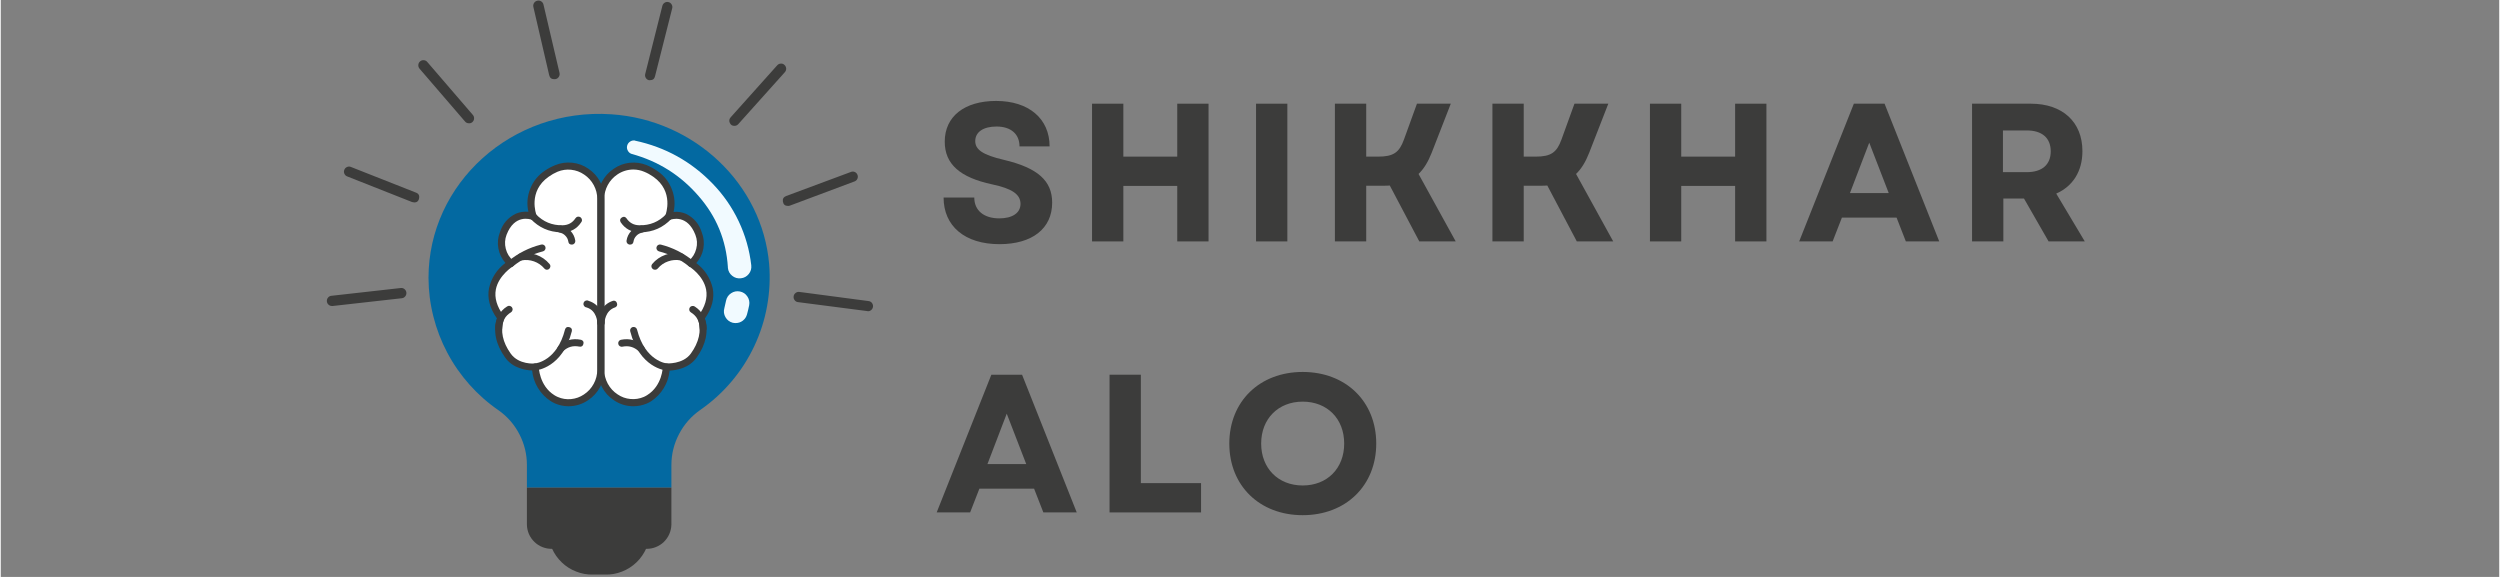 <svg xmlns="http://www.w3.org/2000/svg" xmlns:xlink="http://www.w3.org/1999/xlink" width="260" zoomAndPan="magnify" viewBox="0 0 194.88 45" height="60" preserveAspectRatio="xMidYMid meet" version="1.0"><rect x="0" y="0" width="194.88" height="45" fill="#808080" stroke="none"/><defs><g/><clipPath id="db33f893b7"><path d="M 61 22 L 68.086 22 L 68.086 25 L 61 25 Z M 61 22 " clip-rule="nonzero"/></clipPath><clipPath id="ed0a7802df"><path d="M 25.363 22 L 32 22 L 32 24 L 25.363 24 Z M 25.363 22 " clip-rule="nonzero"/></clipPath><clipPath id="35e074fb46"><path d="M 41 0.016 L 44 0.016 L 44 7 L 41 7 Z M 41 0.016 " clip-rule="nonzero"/></clipPath><clipPath id="27ec85827b"><path d="M 50 0.016 L 53 0.016 L 53 7 L 50 7 Z M 50 0.016 " clip-rule="nonzero"/></clipPath><clipPath id="4887cac802"><path d="M 33.363 8.277 L 60 8.277 L 60 39 L 33.363 39 Z M 33.363 8.277 " clip-rule="nonzero"/></clipPath><clipPath id="87da8e55a3"><path d="M 42 41 L 51 41 L 51 44.984 L 42 44.984 Z M 42 41 " clip-rule="nonzero"/></clipPath><clipPath id="16f89eba8b"><path d="M 38 12.473 L 56 12.473 L 56 31.957 L 38 31.957 Z M 38 12.473 " clip-rule="nonzero"/></clipPath><clipPath id="2250cafcbc"><path d="M 38 12.473 L 48 12.473 L 48 31.957 L 38 31.957 Z M 38 12.473 " clip-rule="nonzero"/></clipPath><clipPath id="66a47c3b3a"><path d="M 46 12.473 L 56 12.473 L 56 31.957 L 46 31.957 Z M 46 12.473 " clip-rule="nonzero"/></clipPath></defs><g clip-path="url(#db33f893b7)"><path fill="#3c3c3b" d="M 67.617 24.262 L 67.566 24.262 L 62.188 23.566 C 62.078 23.555 61.988 23.504 61.922 23.414 C 61.855 23.328 61.828 23.227 61.844 23.117 C 61.855 23.008 61.906 22.918 61.996 22.852 C 62.082 22.781 62.18 22.758 62.289 22.77 L 67.664 23.48 C 67.773 23.488 67.863 23.531 67.938 23.613 C 68.008 23.699 68.043 23.793 68.035 23.906 C 68.027 24.016 67.98 24.105 67.898 24.18 C 67.816 24.25 67.723 24.285 67.613 24.277 Z M 67.617 24.262 " fill-opacity="1" fill-rule="nonzero"/></g><g clip-path="url(#ed0a7802df)"><path fill="#3c3c3b" d="M 25.852 23.867 C 25.742 23.871 25.648 23.84 25.566 23.766 C 25.484 23.691 25.441 23.602 25.434 23.488 C 25.43 23.379 25.461 23.285 25.535 23.203 C 25.605 23.121 25.699 23.074 25.809 23.07 L 31.199 22.465 C 31.309 22.453 31.406 22.48 31.492 22.551 C 31.574 22.617 31.625 22.707 31.637 22.82 C 31.648 22.93 31.621 23.027 31.551 23.113 C 31.484 23.199 31.395 23.25 31.285 23.262 L 25.895 23.867 Z M 25.852 23.867 " fill-opacity="1" fill-rule="nonzero"/></g><path fill="#3c3c3b" d="M 32.227 15.785 C 32.176 15.781 32.125 15.773 32.078 15.758 L 27.035 13.766 C 26.93 13.73 26.852 13.66 26.805 13.559 C 26.758 13.453 26.754 13.352 26.797 13.246 C 26.836 13.141 26.91 13.066 27.016 13.023 C 27.117 12.98 27.223 12.98 27.324 13.027 L 32.375 15.02 C 32.586 15.094 32.672 15.246 32.629 15.465 C 32.59 15.688 32.457 15.797 32.234 15.793 Z M 32.227 15.785 " fill-opacity="1" fill-rule="nonzero"/><path fill="#3c3c3b" d="M 36.516 9.617 C 36.395 9.617 36.293 9.57 36.215 9.48 L 32.66 5.352 C 32.59 5.266 32.559 5.168 32.57 5.059 C 32.578 4.949 32.625 4.855 32.711 4.785 C 32.793 4.715 32.891 4.684 33 4.695 C 33.109 4.703 33.199 4.75 33.27 4.836 L 36.824 8.965 C 36.895 9.047 36.926 9.145 36.918 9.254 C 36.91 9.363 36.867 9.453 36.781 9.527 C 36.707 9.594 36.617 9.621 36.516 9.617 Z M 36.516 9.617 " fill-opacity="1" fill-rule="nonzero"/><g clip-path="url(#35e074fb46)"><path fill="#3c3c3b" d="M 43.172 6.176 C 42.961 6.18 42.828 6.078 42.777 5.867 L 41.543 0.543 C 41.516 0.434 41.535 0.332 41.594 0.234 C 41.652 0.141 41.738 0.078 41.848 0.055 C 41.957 0.027 42.059 0.047 42.152 0.105 C 42.246 0.164 42.309 0.25 42.332 0.359 L 43.582 5.684 C 43.605 5.793 43.59 5.895 43.531 5.988 C 43.473 6.082 43.391 6.145 43.285 6.168 C 43.246 6.176 43.211 6.18 43.172 6.176 Z M 43.172 6.176 " fill-opacity="1" fill-rule="nonzero"/></g><g clip-path="url(#27ec85827b)"><path fill="#3c3c3b" d="M 50.648 6.254 C 50.617 6.258 50.586 6.258 50.551 6.254 C 50.445 6.227 50.367 6.168 50.312 6.074 C 50.254 5.98 50.242 5.879 50.266 5.773 L 51.605 0.453 C 51.633 0.344 51.695 0.266 51.789 0.207 C 51.883 0.152 51.98 0.137 52.086 0.164 C 52.195 0.191 52.273 0.254 52.328 0.348 C 52.387 0.445 52.398 0.543 52.371 0.652 L 51.031 5.953 C 50.984 6.152 50.855 6.254 50.648 6.254 Z M 50.648 6.254 " fill-opacity="1" fill-rule="nonzero"/></g><path fill="#3c3c3b" d="M 57.227 9.816 C 57.055 9.82 56.934 9.742 56.863 9.582 C 56.793 9.426 56.816 9.281 56.93 9.152 L 60.566 5.09 C 60.641 5.008 60.734 4.965 60.844 4.961 C 60.953 4.953 61.051 4.988 61.129 5.066 C 61.211 5.141 61.254 5.234 61.262 5.344 C 61.266 5.453 61.23 5.551 61.156 5.633 L 57.52 9.688 C 57.441 9.773 57.344 9.816 57.227 9.816 Z M 57.227 9.816 " fill-opacity="1" fill-rule="nonzero"/><path fill="#3c3c3b" d="M 61.398 16.062 C 61.176 16.062 61.047 15.953 61.008 15.734 C 60.969 15.516 61.055 15.367 61.262 15.289 L 66.348 13.398 C 66.449 13.367 66.543 13.379 66.637 13.426 C 66.727 13.473 66.789 13.547 66.824 13.645 C 66.863 13.738 66.859 13.836 66.82 13.934 C 66.781 14.027 66.715 14.098 66.621 14.141 L 61.551 16.039 C 61.5 16.059 61.449 16.066 61.398 16.062 Z M 61.398 16.062 " fill-opacity="1" fill-rule="nonzero"/><g clip-path="url(#4887cac802)"><path fill="#0369a1" d="M 52.309 36.277 C 52.309 35.418 52.512 34.609 52.91 33.848 C 53.312 33.086 53.863 32.461 54.57 31.969 C 55.477 31.34 56.285 30.602 56.996 29.762 C 57.711 28.918 58.301 28 58.773 27 C 59.242 26.004 59.578 24.961 59.773 23.875 C 59.969 22.789 60.023 21.699 59.934 20.598 C 59.395 14.348 54.109 9.344 47.621 8.914 C 39.859 8.395 33.363 14.309 33.363 21.676 C 33.367 22.691 33.492 23.691 33.742 24.68 C 33.988 25.664 34.352 26.609 34.828 27.508 C 35.301 28.406 35.879 29.234 36.555 29.996 C 37.23 30.754 37.988 31.426 38.824 32 C 39.52 32.492 40.062 33.113 40.453 33.871 C 40.844 34.625 41.039 35.426 41.039 36.277 L 41.039 38.039 L 52.309 38.039 Z M 52.309 36.277 " fill-opacity="1" fill-rule="nonzero"/></g><path fill="#f1faff" d="M 57.32 25.199 C 57.242 25.199 57.16 25.191 57.082 25.172 C 56.84 25.105 56.652 24.961 56.527 24.742 C 56.402 24.523 56.371 24.289 56.438 24.047 C 56.484 23.852 56.535 23.641 56.57 23.461 C 56.621 23.211 56.75 23.016 56.961 22.875 C 57.172 22.734 57.398 22.688 57.648 22.734 C 57.898 22.785 58.094 22.914 58.234 23.125 C 58.375 23.336 58.422 23.566 58.375 23.812 C 58.324 24.055 58.273 24.285 58.207 24.52 C 58.152 24.723 58.043 24.883 57.879 25.012 C 57.715 25.137 57.531 25.199 57.32 25.199 Z M 57.32 25.199 " fill-opacity="1" fill-rule="nonzero"/><path fill="#f1faff" d="M 49.477 10.973 C 51.832 11.477 53.852 12.594 55.527 14.328 C 56.367 15.195 57.043 16.172 57.559 17.262 C 58.074 18.352 58.402 19.496 58.539 20.695 C 58.566 20.949 58.504 21.172 58.344 21.371 C 58.184 21.57 57.977 21.68 57.727 21.707 C 57.473 21.734 57.25 21.672 57.051 21.512 C 56.852 21.352 56.742 21.148 56.715 20.895 C 56.711 20.875 56.711 20.859 56.715 20.84 C 56.582 18.734 55.824 16.887 54.434 15.297 C 53.031 13.672 51.289 12.574 49.215 12.008 C 49.082 11.965 48.98 11.883 48.914 11.758 C 48.844 11.637 48.824 11.508 48.855 11.371 C 48.891 11.234 48.965 11.125 49.082 11.047 C 49.195 10.969 49.324 10.941 49.465 10.961 Z M 49.477 10.973 " fill-opacity="1" fill-rule="nonzero"/><path fill="#3c3c3b" d="M 41.039 38.039 L 41.039 40.926 C 41.043 41.184 41.098 41.426 41.199 41.66 C 41.301 41.891 41.445 42.098 41.629 42.273 C 41.809 42.449 42.02 42.582 42.258 42.676 C 42.496 42.77 42.742 42.812 42.996 42.809 L 50.348 42.809 C 50.605 42.812 50.848 42.77 51.086 42.676 C 51.324 42.582 51.535 42.449 51.719 42.273 C 51.898 42.098 52.043 41.891 52.145 41.66 C 52.246 41.426 52.301 41.184 52.309 40.926 L 52.309 38.039 Z M 41.039 38.039 " fill-opacity="1" fill-rule="nonzero"/><g clip-path="url(#87da8e55a3)"><path fill="#3c3c3b" d="M 42.703 41.461 C 42.711 41.914 42.809 42.348 42.988 42.766 C 43.172 43.184 43.426 43.547 43.754 43.863 C 44.082 44.18 44.457 44.418 44.883 44.582 C 45.305 44.75 45.746 44.828 46.199 44.816 L 47.145 44.816 C 47.598 44.828 48.039 44.75 48.461 44.582 C 48.883 44.418 49.258 44.176 49.586 43.863 C 49.914 43.547 50.168 43.18 50.352 42.766 C 50.531 42.348 50.629 41.914 50.637 41.461 Z M 42.703 41.461 " fill-opacity="1" fill-rule="nonzero"/></g><g clip-path="url(#16f89eba8b)"><path fill="#ffffff" d="M 54.754 25.258 C 54.707 24.973 54.629 24.805 54.637 24.793 C 56.562 22.211 53.836 20.555 53.836 20.555 C 54.172 20.266 54.395 19.906 54.5 19.48 C 54.609 19.051 54.582 18.629 54.418 18.219 C 53.668 16.27 52.086 16.887 52.086 16.887 C 52.086 16.887 52.883 14.84 51.031 13.559 C 50.793 13.391 50.535 13.25 50.262 13.141 C 50.07 13.07 49.871 13.02 49.668 12.992 C 49.465 12.969 49.258 12.969 49.055 12.992 C 48.852 13.016 48.652 13.066 48.457 13.137 C 48.266 13.211 48.086 13.305 47.914 13.422 C 47.746 13.539 47.594 13.676 47.457 13.828 C 47.32 13.984 47.203 14.152 47.105 14.332 C 47.012 14.516 46.938 14.707 46.887 14.906 C 46.84 15.105 46.812 15.309 46.812 15.516 C 46.816 15.309 46.789 15.105 46.742 14.902 C 46.691 14.699 46.621 14.508 46.523 14.324 C 46.426 14.141 46.309 13.973 46.172 13.816 C 46.035 13.66 45.879 13.523 45.711 13.406 C 45.539 13.289 45.355 13.195 45.16 13.121 C 44.965 13.051 44.766 13 44.559 12.977 C 44.355 12.953 44.148 12.957 43.941 12.984 C 43.738 13.012 43.539 13.062 43.344 13.137 C 43.074 13.246 42.816 13.387 42.574 13.555 C 40.723 14.836 41.523 16.883 41.523 16.883 C 41.523 16.883 39.949 16.262 39.199 18.219 C 39.039 18.629 39.016 19.051 39.125 19.477 C 39.234 19.906 39.457 20.266 39.793 20.551 C 39.793 20.551 37.066 22.211 38.992 24.793 C 38.992 24.793 38.926 24.973 38.871 25.258 C 38.855 25.34 38.844 25.426 38.84 25.512 C 38.801 26.336 39.039 27.074 39.551 27.723 C 40.27 28.734 41.691 28.617 41.691 28.617 C 41.691 28.617 41.691 30.211 43.035 31.051 C 43.133 31.113 43.234 31.164 43.34 31.211 C 44.988 31.918 46.812 30.629 46.812 28.832 C 46.812 30.625 48.641 31.906 50.289 31.211 C 50.395 31.164 50.496 31.113 50.594 31.051 C 51.938 30.211 51.938 28.617 51.938 28.617 C 51.938 28.617 53.363 28.734 54.078 27.723 C 54.59 27.074 54.824 26.336 54.789 25.512 C 54.785 25.426 54.773 25.34 54.754 25.258 Z M 54.754 25.258 " fill-opacity="1" fill-rule="nonzero"/></g><g clip-path="url(#2250cafcbc)"><path fill="#3c3c3b" d="M 44.293 31.688 C 43.922 31.688 43.57 31.613 43.23 31.469 C 43.117 31.418 43.004 31.355 42.895 31.289 C 42.484 31.023 42.152 30.676 41.898 30.258 C 41.645 29.84 41.492 29.387 41.445 28.898 C 40.953 28.879 39.938 28.738 39.332 27.875 C 38.605 26.852 38.391 25.824 38.699 24.836 C 38.141 24.039 37.93 23.246 38.086 22.469 C 38.277 21.66 38.703 21.008 39.363 20.508 C 39.074 20.18 38.887 19.797 38.812 19.367 C 38.734 18.934 38.777 18.512 38.938 18.105 C 39.145 17.453 39.555 16.977 40.168 16.672 C 40.484 16.535 40.812 16.484 41.156 16.52 C 41.016 15.906 41.066 15.305 41.301 14.719 C 41.531 14.133 41.91 13.668 42.434 13.316 C 42.688 13.141 42.957 13 43.242 12.883 C 43.668 12.707 44.109 12.645 44.57 12.691 C 45.027 12.738 45.449 12.895 45.828 13.156 C 46.223 13.422 46.531 13.762 46.754 14.18 C 46.977 14.598 47.09 15.043 47.09 15.516 L 47.09 28.832 C 47.09 29.312 46.977 29.766 46.75 30.188 C 46.523 30.609 46.207 30.953 45.809 31.219 C 45.352 31.527 44.844 31.684 44.293 31.688 Z M 41.691 28.348 C 41.766 28.348 41.832 28.375 41.883 28.43 C 41.938 28.484 41.965 28.547 41.965 28.621 C 41.965 28.621 41.988 30.078 43.18 30.824 C 43.262 30.875 43.348 30.922 43.438 30.961 C 43.773 31.109 44.121 31.164 44.484 31.129 C 44.848 31.094 45.184 30.973 45.484 30.77 C 45.812 30.555 46.066 30.277 46.25 29.934 C 46.434 29.594 46.527 29.227 46.527 28.836 L 46.527 15.52 C 46.527 15.137 46.434 14.777 46.254 14.441 C 46.07 14.102 45.82 13.828 45.504 13.617 C 45.199 13.406 44.859 13.281 44.492 13.242 C 44.125 13.203 43.77 13.254 43.426 13.395 C 43.184 13.5 42.957 13.625 42.742 13.781 C 41.102 14.926 41.758 16.715 41.789 16.789 C 41.832 16.898 41.809 17 41.727 17.082 C 41.641 17.168 41.543 17.188 41.434 17.145 C 41.297 17.094 40.078 16.688 39.453 18.309 C 39.316 18.668 39.297 19.031 39.391 19.402 C 39.484 19.773 39.676 20.082 39.965 20.332 C 40.039 20.395 40.074 20.473 40.07 20.566 C 40.062 20.66 40.02 20.73 39.938 20.781 C 39.938 20.781 38.832 21.473 38.617 22.574 C 38.492 23.227 38.695 23.914 39.215 24.621 C 39.289 24.734 39.297 24.848 39.23 24.969 C 38.957 25.812 39.141 26.691 39.773 27.578 C 40.406 28.469 41.656 28.359 41.668 28.348 Z M 41.691 28.348 " fill-opacity="1" fill-rule="nonzero"/></g><path fill="#3c3c3b" d="M 43.699 18.121 C 42.762 18.102 41.973 17.75 41.328 17.07 C 41.281 17.012 41.258 16.949 41.266 16.875 C 41.27 16.801 41.301 16.738 41.355 16.688 C 41.41 16.641 41.477 16.617 41.551 16.621 C 41.625 16.625 41.688 16.652 41.738 16.707 C 42.309 17.301 43.004 17.59 43.828 17.57 C 44.254 17.562 44.586 17.383 44.824 17.027 C 44.863 16.961 44.922 16.922 44.996 16.902 C 45.074 16.887 45.145 16.898 45.211 16.941 C 45.273 16.984 45.312 17.043 45.328 17.121 C 45.344 17.195 45.328 17.266 45.281 17.328 C 44.949 17.836 44.477 18.102 43.867 18.125 C 43.812 18.121 43.754 18.121 43.699 18.121 Z M 43.699 18.121 " fill-opacity="1" fill-rule="nonzero"/><path fill="#3c3c3b" d="M 41.691 28.895 C 41.523 28.895 41.43 28.809 41.418 28.641 C 41.41 28.562 41.434 28.496 41.484 28.438 C 41.535 28.379 41.598 28.348 41.676 28.344 C 41.75 28.344 43.395 28.145 44.012 25.699 C 44.066 25.535 44.176 25.473 44.344 25.516 C 44.508 25.559 44.578 25.668 44.543 25.836 C 43.824 28.672 41.809 28.883 41.727 28.887 Z M 41.691 28.895 " fill-opacity="1" fill-rule="nonzero"/><path fill="#3c3c3b" d="M 38.84 25.875 C 38.668 25.879 38.578 25.793 38.566 25.621 C 38.562 25.273 38.641 24.945 38.805 24.641 C 38.969 24.332 39.199 24.086 39.496 23.902 C 39.559 23.859 39.625 23.844 39.699 23.859 C 39.773 23.875 39.832 23.91 39.875 23.973 C 39.918 24.035 39.934 24.105 39.918 24.18 C 39.906 24.254 39.867 24.312 39.805 24.355 C 39.348 24.633 39.117 25.039 39.113 25.574 C 39.121 25.652 39.098 25.719 39.047 25.777 C 38.996 25.836 38.934 25.867 38.859 25.871 Z M 38.84 25.875 " fill-opacity="1" fill-rule="nonzero"/><path fill="#3c3c3b" d="M 46.805 25.465 C 46.73 25.465 46.668 25.438 46.613 25.387 C 46.559 25.332 46.531 25.27 46.531 25.191 C 46.531 25.156 46.512 24.23 45.695 23.98 C 45.609 23.969 45.543 23.93 45.496 23.855 C 45.445 23.785 45.438 23.707 45.461 23.625 C 45.488 23.543 45.543 23.484 45.621 23.453 C 45.703 23.422 45.781 23.426 45.855 23.469 C 46.82 23.766 47.078 24.73 47.082 25.199 C 47.082 25.277 47.055 25.34 47 25.395 C 46.945 25.449 46.883 25.477 46.805 25.477 Z M 46.805 25.465 " fill-opacity="1" fill-rule="nonzero"/><path fill="#3c3c3b" d="M 39.793 20.824 C 39.711 20.824 39.645 20.797 39.59 20.738 C 39.473 20.605 39.48 20.48 39.605 20.359 C 40.359 19.746 41.203 19.316 42.145 19.078 C 42.219 19.059 42.289 19.066 42.355 19.102 C 42.422 19.141 42.465 19.195 42.484 19.266 C 42.504 19.34 42.496 19.41 42.457 19.477 C 42.422 19.543 42.367 19.586 42.293 19.605 C 41.445 19.824 40.676 20.203 39.988 20.746 C 39.934 20.805 39.871 20.828 39.793 20.824 Z M 39.793 20.824 " fill-opacity="1" fill-rule="nonzero"/><path fill="#3c3c3b" d="M 42.605 21.039 C 42.52 21.039 42.449 21.004 42.395 20.938 C 42.176 20.684 41.906 20.5 41.59 20.387 C 41.273 20.277 40.953 20.25 40.621 20.312 C 40.547 20.328 40.48 20.316 40.414 20.277 C 40.352 20.234 40.312 20.18 40.293 20.105 C 40.277 20.031 40.289 19.961 40.332 19.898 C 40.371 19.832 40.43 19.793 40.5 19.777 C 40.93 19.695 41.352 19.727 41.766 19.871 C 42.176 20.02 42.523 20.258 42.805 20.594 C 42.879 20.684 42.891 20.781 42.84 20.883 C 42.789 20.988 42.707 21.039 42.594 21.039 Z M 42.605 21.039 " fill-opacity="1" fill-rule="nonzero"/><path fill="#3c3c3b" d="M 43.68 27.473 C 43.566 27.469 43.484 27.41 43.441 27.305 C 43.395 27.199 43.41 27.102 43.488 27.016 C 43.988 26.535 44.582 26.363 45.262 26.504 C 45.426 26.555 45.488 26.668 45.445 26.832 C 45.402 27 45.297 27.066 45.125 27.035 C 44.645 26.938 44.227 27.055 43.867 27.391 C 43.816 27.445 43.754 27.473 43.68 27.473 Z M 43.68 27.473 " fill-opacity="1" fill-rule="nonzero"/><path fill="#3c3c3b" d="M 44.539 19.078 C 44.383 19.078 44.289 19 44.27 18.844 C 44.242 18.664 44.164 18.512 44.035 18.383 C 43.91 18.25 43.758 18.172 43.578 18.141 C 43.41 18.102 43.34 17.996 43.375 17.824 C 43.406 17.652 43.508 17.578 43.684 17.602 C 43.977 17.656 44.227 17.789 44.434 18.004 C 44.641 18.215 44.766 18.473 44.812 18.766 C 44.824 18.84 44.805 18.906 44.762 18.969 C 44.715 19.027 44.656 19.066 44.582 19.074 Z M 44.539 19.078 " fill-opacity="1" fill-rule="nonzero"/><g clip-path="url(#66a47c3b3a)"><path fill="#3c3c3b" d="M 49.336 31.688 C 48.789 31.684 48.285 31.531 47.832 31.223 C 47.43 30.961 47.117 30.613 46.891 30.191 C 46.664 29.77 46.551 29.316 46.551 28.836 L 46.551 15.52 C 46.551 15.047 46.66 14.602 46.887 14.184 C 47.109 13.766 47.418 13.426 47.809 13.164 C 48.188 12.902 48.605 12.746 49.062 12.695 C 49.523 12.648 49.965 12.711 50.391 12.883 C 50.676 13.004 50.945 13.152 51.199 13.328 C 51.723 13.68 52.102 14.148 52.332 14.734 C 52.566 15.316 52.617 15.918 52.48 16.531 C 52.82 16.496 53.148 16.547 53.461 16.684 C 54.066 16.992 54.473 17.469 54.676 18.117 C 54.836 18.527 54.879 18.945 54.805 19.379 C 54.727 19.812 54.543 20.191 54.25 20.52 C 54.91 21.02 55.34 21.676 55.531 22.48 C 55.684 23.25 55.477 24.055 54.918 24.848 C 55.223 25.848 55.008 26.867 54.281 27.887 C 53.676 28.738 52.66 28.879 52.172 28.91 C 52.121 29.398 51.969 29.852 51.715 30.27 C 51.461 30.691 51.129 31.035 50.719 31.305 C 50.609 31.371 50.496 31.43 50.379 31.48 C 50.047 31.617 49.699 31.688 49.336 31.688 Z M 49.336 13.223 C 48.883 13.227 48.469 13.355 48.094 13.609 C 47.777 13.824 47.527 14.098 47.344 14.434 C 47.164 14.773 47.07 15.133 47.07 15.516 L 47.07 28.832 C 47.07 29.223 47.164 29.586 47.348 29.93 C 47.535 30.273 47.789 30.551 48.113 30.762 C 48.418 30.969 48.75 31.09 49.113 31.121 C 49.477 31.156 49.828 31.102 50.164 30.957 C 50.254 30.918 50.336 30.871 50.418 30.82 C 51.613 30.074 51.637 28.629 51.637 28.617 C 51.637 28.535 51.664 28.469 51.723 28.414 C 51.781 28.363 51.852 28.336 51.93 28.344 C 51.93 28.344 53.211 28.434 53.828 27.574 C 54.445 26.719 54.676 25.801 54.398 24.969 C 54.336 24.852 54.344 24.738 54.418 24.629 C 54.934 23.93 55.141 23.246 55.016 22.582 C 54.801 21.469 53.707 20.789 53.695 20.789 C 53.613 20.738 53.57 20.668 53.566 20.57 C 53.559 20.477 53.594 20.398 53.668 20.34 C 53.961 20.094 54.152 19.781 54.246 19.41 C 54.344 19.039 54.32 18.676 54.18 18.316 C 53.551 16.691 52.332 17.098 52.195 17.148 C 52.086 17.188 51.988 17.168 51.906 17.082 C 51.816 17 51.793 16.902 51.844 16.789 C 51.871 16.715 52.535 14.926 50.887 13.781 C 50.668 13.625 50.434 13.496 50.184 13.395 C 49.918 13.281 49.637 13.227 49.348 13.223 Z M 49.336 13.223 " fill-opacity="1" fill-rule="nonzero"/></g><path fill="#3c3c3b" d="M 49.934 18.121 C 49.875 18.121 49.816 18.121 49.758 18.121 C 49.152 18.098 48.684 17.832 48.348 17.328 C 48.27 17.18 48.301 17.059 48.441 16.965 C 48.582 16.875 48.703 16.895 48.805 17.027 C 49.047 17.387 49.379 17.566 49.809 17.57 C 50.633 17.59 51.332 17.301 51.898 16.707 C 51.949 16.648 52.012 16.613 52.09 16.609 C 52.168 16.605 52.234 16.625 52.293 16.68 C 52.348 16.73 52.379 16.793 52.383 16.871 C 52.387 16.945 52.363 17.016 52.309 17.07 C 51.664 17.75 50.871 18.102 49.934 18.121 Z M 49.934 18.121 " fill-opacity="1" fill-rule="nonzero"/><path fill="#3c3c3b" d="M 51.938 28.895 L 51.914 28.895 C 51.828 28.895 49.816 28.68 49.098 25.844 C 49.078 25.77 49.086 25.699 49.125 25.637 C 49.164 25.57 49.223 25.527 49.293 25.508 C 49.367 25.492 49.438 25.5 49.504 25.539 C 49.566 25.578 49.609 25.633 49.629 25.707 C 50.25 28.152 51.895 28.344 51.965 28.352 C 52.133 28.375 52.211 28.469 52.203 28.637 C 52.195 28.805 52.109 28.891 51.941 28.898 Z M 51.938 28.895 " fill-opacity="1" fill-rule="nonzero"/><path fill="#3c3c3b" d="M 54.789 25.875 L 54.766 25.875 C 54.691 25.871 54.625 25.84 54.578 25.781 C 54.527 25.727 54.504 25.66 54.508 25.582 C 54.504 25.047 54.277 24.641 53.82 24.359 C 53.758 24.32 53.719 24.262 53.703 24.188 C 53.691 24.113 53.703 24.043 53.746 23.98 C 53.789 23.918 53.848 23.879 53.922 23.867 C 53.996 23.852 54.066 23.867 54.129 23.906 C 54.422 24.094 54.652 24.34 54.816 24.645 C 54.984 24.949 55.062 25.277 55.059 25.625 C 55.043 25.789 54.953 25.871 54.789 25.875 Z M 54.789 25.875 " fill-opacity="1" fill-rule="nonzero"/><path fill="#3c3c3b" d="M 46.82 25.465 C 46.746 25.465 46.68 25.438 46.629 25.383 C 46.574 25.332 46.547 25.266 46.547 25.191 C 46.547 24.723 46.805 23.754 47.773 23.457 C 47.922 23.441 48.02 23.504 48.062 23.648 C 48.109 23.789 48.066 23.898 47.938 23.969 C 47.117 24.227 47.098 25.145 47.098 25.184 C 47.098 25.262 47.074 25.328 47.02 25.383 C 46.965 25.438 46.898 25.465 46.82 25.465 Z M 46.82 25.465 " fill-opacity="1" fill-rule="nonzero"/><path fill="#3c3c3b" d="M 53.836 20.824 C 53.766 20.824 53.703 20.801 53.652 20.754 C 52.965 20.211 52.195 19.828 51.348 19.609 C 51.273 19.59 51.219 19.551 51.18 19.484 C 51.141 19.418 51.129 19.352 51.148 19.277 C 51.168 19.203 51.211 19.148 51.273 19.109 C 51.34 19.07 51.41 19.059 51.484 19.078 C 52.422 19.316 53.27 19.746 54.023 20.359 C 54.078 20.41 54.109 20.473 54.109 20.547 C 54.113 20.625 54.09 20.688 54.039 20.746 C 53.98 20.801 53.914 20.828 53.836 20.824 Z M 53.836 20.824 " fill-opacity="1" fill-rule="nonzero"/><path fill="#3c3c3b" d="M 51.023 21.039 C 50.957 21.039 50.898 21.02 50.852 20.977 C 50.793 20.93 50.758 20.871 50.75 20.793 C 50.742 20.719 50.762 20.652 50.809 20.594 C 51.094 20.254 51.445 20.012 51.863 19.867 C 52.281 19.719 52.707 19.691 53.141 19.777 C 53.215 19.793 53.27 19.832 53.312 19.898 C 53.352 19.961 53.363 20.031 53.348 20.102 C 53.332 20.176 53.293 20.234 53.227 20.277 C 53.164 20.316 53.094 20.328 53.023 20.312 C 52.691 20.25 52.367 20.273 52.051 20.387 C 51.734 20.496 51.469 20.68 51.25 20.938 C 51.191 21.008 51.113 21.043 51.023 21.039 Z M 51.023 21.039 " fill-opacity="1" fill-rule="nonzero"/><path fill="#3c3c3b" d="M 49.949 27.473 C 49.875 27.473 49.812 27.445 49.758 27.395 C 49.402 27.062 48.98 26.945 48.5 27.039 C 48.43 27.059 48.359 27.047 48.293 27.008 C 48.227 26.969 48.188 26.914 48.168 26.84 C 48.148 26.766 48.16 26.695 48.199 26.629 C 48.238 26.562 48.293 26.523 48.367 26.504 C 49.051 26.367 49.641 26.535 50.145 27.016 C 50.195 27.07 50.223 27.133 50.223 27.211 C 50.223 27.285 50.195 27.352 50.145 27.402 C 50.09 27.453 50.023 27.473 49.949 27.473 Z M 49.949 27.473 " fill-opacity="1" fill-rule="nonzero"/><path fill="#3c3c3b" d="M 49.09 19.078 L 49.043 19.078 C 48.969 19.066 48.906 19.031 48.859 18.973 C 48.816 18.91 48.797 18.844 48.809 18.77 C 48.855 18.473 48.98 18.219 49.188 18.004 C 49.398 17.793 49.648 17.66 49.941 17.605 C 50.016 17.586 50.086 17.598 50.152 17.641 C 50.219 17.684 50.258 17.742 50.273 17.82 C 50.289 17.898 50.273 17.969 50.227 18.031 C 50.184 18.094 50.121 18.133 50.043 18.145 C 49.863 18.176 49.711 18.254 49.586 18.383 C 49.457 18.512 49.379 18.664 49.352 18.844 C 49.328 18.996 49.242 19.074 49.09 19.078 Z M 49.09 19.078 " fill-opacity="1" fill-rule="nonzero"/><g fill="#3c3c3b" fill-opacity="1"><g transform="translate(72.864, 18.83)"><g><path d="M 5.035 0.215 C 7.582 0.215 9.145 -0.996 9.145 -3.023 C 9.145 -4.727 8.027 -5.738 5.355 -6.367 C 3.715 -6.75 3.145 -7.168 3.145 -7.824 C 3.145 -8.531 3.773 -8.961 4.805 -8.961 C 5.922 -8.961 6.598 -8.379 6.598 -7.41 L 8.945 -7.41 C 8.945 -9.574 7.32 -10.957 4.773 -10.957 C 2.301 -10.957 0.766 -9.746 0.766 -7.781 C 0.766 -6.031 1.949 -4.988 4.465 -4.449 C 5.984 -4.129 6.676 -3.684 6.676 -2.93 C 6.676 -2.211 6.031 -1.797 5.02 -1.797 C 3.836 -1.797 3.07 -2.395 3.07 -3.422 L 0.676 -3.422 C 0.676 -1.195 2.332 0.215 5.035 0.215 Z M 5.035 0.215 "/></g></g></g><g fill="#3c3c3b" fill-opacity="1"><g transform="translate(83.831, 18.83)"><g><path d="M 7.934 0 L 10.375 0 L 10.375 -10.742 L 7.934 -10.742 L 7.934 -6.613 L 3.73 -6.613 L 3.73 -10.742 L 1.289 -10.742 L 1.289 0 L 3.73 0 L 3.73 -4.328 L 7.934 -4.328 Z M 7.934 0 "/></g></g></g><g fill="#3c3c3b" fill-opacity="1"><g transform="translate(96.623, 18.83)"><g><path d="M 1.289 0 L 3.73 0 L 3.73 -10.742 L 1.289 -10.742 Z M 1.289 0 "/></g></g></g><g fill="#3c3c3b" fill-opacity="1"><g transform="translate(102.774, 18.83)"><g><path d="M 1.289 0 L 3.73 0 L 3.73 -4.344 L 5.02 -4.344 C 5.219 -4.344 5.387 -4.344 5.57 -4.359 L 7.871 0 L 10.711 0 L 7.812 -5.262 C 8.242 -5.676 8.562 -6.215 8.84 -6.922 L 10.328 -10.742 L 7.688 -10.742 L 6.676 -7.949 C 6.309 -6.938 5.863 -6.613 4.648 -6.613 L 3.73 -6.613 L 3.73 -10.742 L 1.289 -10.742 Z M 1.289 0 "/></g></g></g><g fill="#3c3c3b" fill-opacity="1"><g transform="translate(115.06, 18.83)"><g><path d="M 1.289 0 L 3.73 0 L 3.73 -4.344 L 5.02 -4.344 C 5.219 -4.344 5.387 -4.344 5.57 -4.359 L 7.871 0 L 10.711 0 L 7.812 -5.262 C 8.242 -5.676 8.562 -6.215 8.84 -6.922 L 10.328 -10.742 L 7.688 -10.742 L 6.676 -7.949 C 6.309 -6.938 5.863 -6.613 4.648 -6.613 L 3.73 -6.613 L 3.73 -10.742 L 1.289 -10.742 Z M 1.289 0 "/></g></g></g><g fill="#3c3c3b" fill-opacity="1"><g transform="translate(127.346, 18.83)"><g><path d="M 7.934 0 L 10.375 0 L 10.375 -10.742 L 7.934 -10.742 L 7.934 -6.613 L 3.73 -6.613 L 3.73 -10.742 L 1.289 -10.742 L 1.289 0 L 3.73 0 L 3.73 -4.328 L 7.934 -4.328 Z M 7.934 0 "/></g></g></g><g fill="#3c3c3b" fill-opacity="1"><g transform="translate(140.139, 18.83)"><g><path d="M 0.137 0 L 2.746 0 L 3.469 -1.855 L 7.734 -1.855 L 8.457 0 L 11.062 0 L 6.797 -10.742 L 4.402 -10.742 Z M 4.098 -3.773 L 5.602 -7.703 L 7.121 -3.773 Z M 4.098 -3.773 "/></g></g></g><g fill="#3c3c3b" fill-opacity="1"><g transform="translate(152.471, 18.83)"><g><path d="M 1.289 0 L 3.73 0 L 3.73 -3.344 L 5.34 -3.344 L 7.258 0 L 10.082 0 L 7.855 -3.73 C 9.145 -4.297 9.898 -5.461 9.898 -7.043 C 9.898 -9.328 8.332 -10.742 5.879 -10.742 L 1.289 -10.742 Z M 3.699 -5.402 L 3.699 -8.656 L 5.555 -8.656 C 6.75 -8.656 7.426 -8.07 7.426 -7.027 C 7.426 -5.984 6.75 -5.402 5.555 -5.402 Z M 3.699 -5.402 "/></g></g></g><g fill="#3c3c3b" fill-opacity="1"><g transform="translate(72.864, 39.969)"><g><path d="M 0.137 0 L 2.746 0 L 3.469 -1.855 L 7.734 -1.855 L 8.457 0 L 11.062 0 L 6.797 -10.742 L 4.402 -10.742 Z M 4.098 -3.773 L 5.602 -7.703 L 7.121 -3.773 Z M 4.098 -3.773 "/></g></g></g><g fill="#3c3c3b" fill-opacity="1"><g transform="translate(85.196, 39.969)"><g><path d="M 1.289 0 L 8.426 0 L 8.426 -2.285 L 3.73 -2.285 L 3.73 -10.742 L 1.289 -10.742 Z M 1.289 0 "/></g></g></g><g fill="#3c3c3b" fill-opacity="1"><g transform="translate(95.166, 39.969)"><g><path d="M 6.383 0.215 C 9.746 0.215 12.121 -2.086 12.121 -5.371 C 12.121 -8.656 9.746 -10.957 6.383 -10.957 C 3.023 -10.957 0.66 -8.656 0.66 -5.371 C 0.66 -2.086 3.023 0.215 6.383 0.215 Z M 3.145 -5.371 C 3.145 -7.305 4.48 -8.641 6.383 -8.641 C 8.301 -8.641 9.621 -7.305 9.621 -5.371 C 9.621 -3.438 8.301 -2.102 6.383 -2.102 C 4.48 -2.102 3.145 -3.438 3.145 -5.371 Z M 3.145 -5.371 "/></g></g></g></svg>